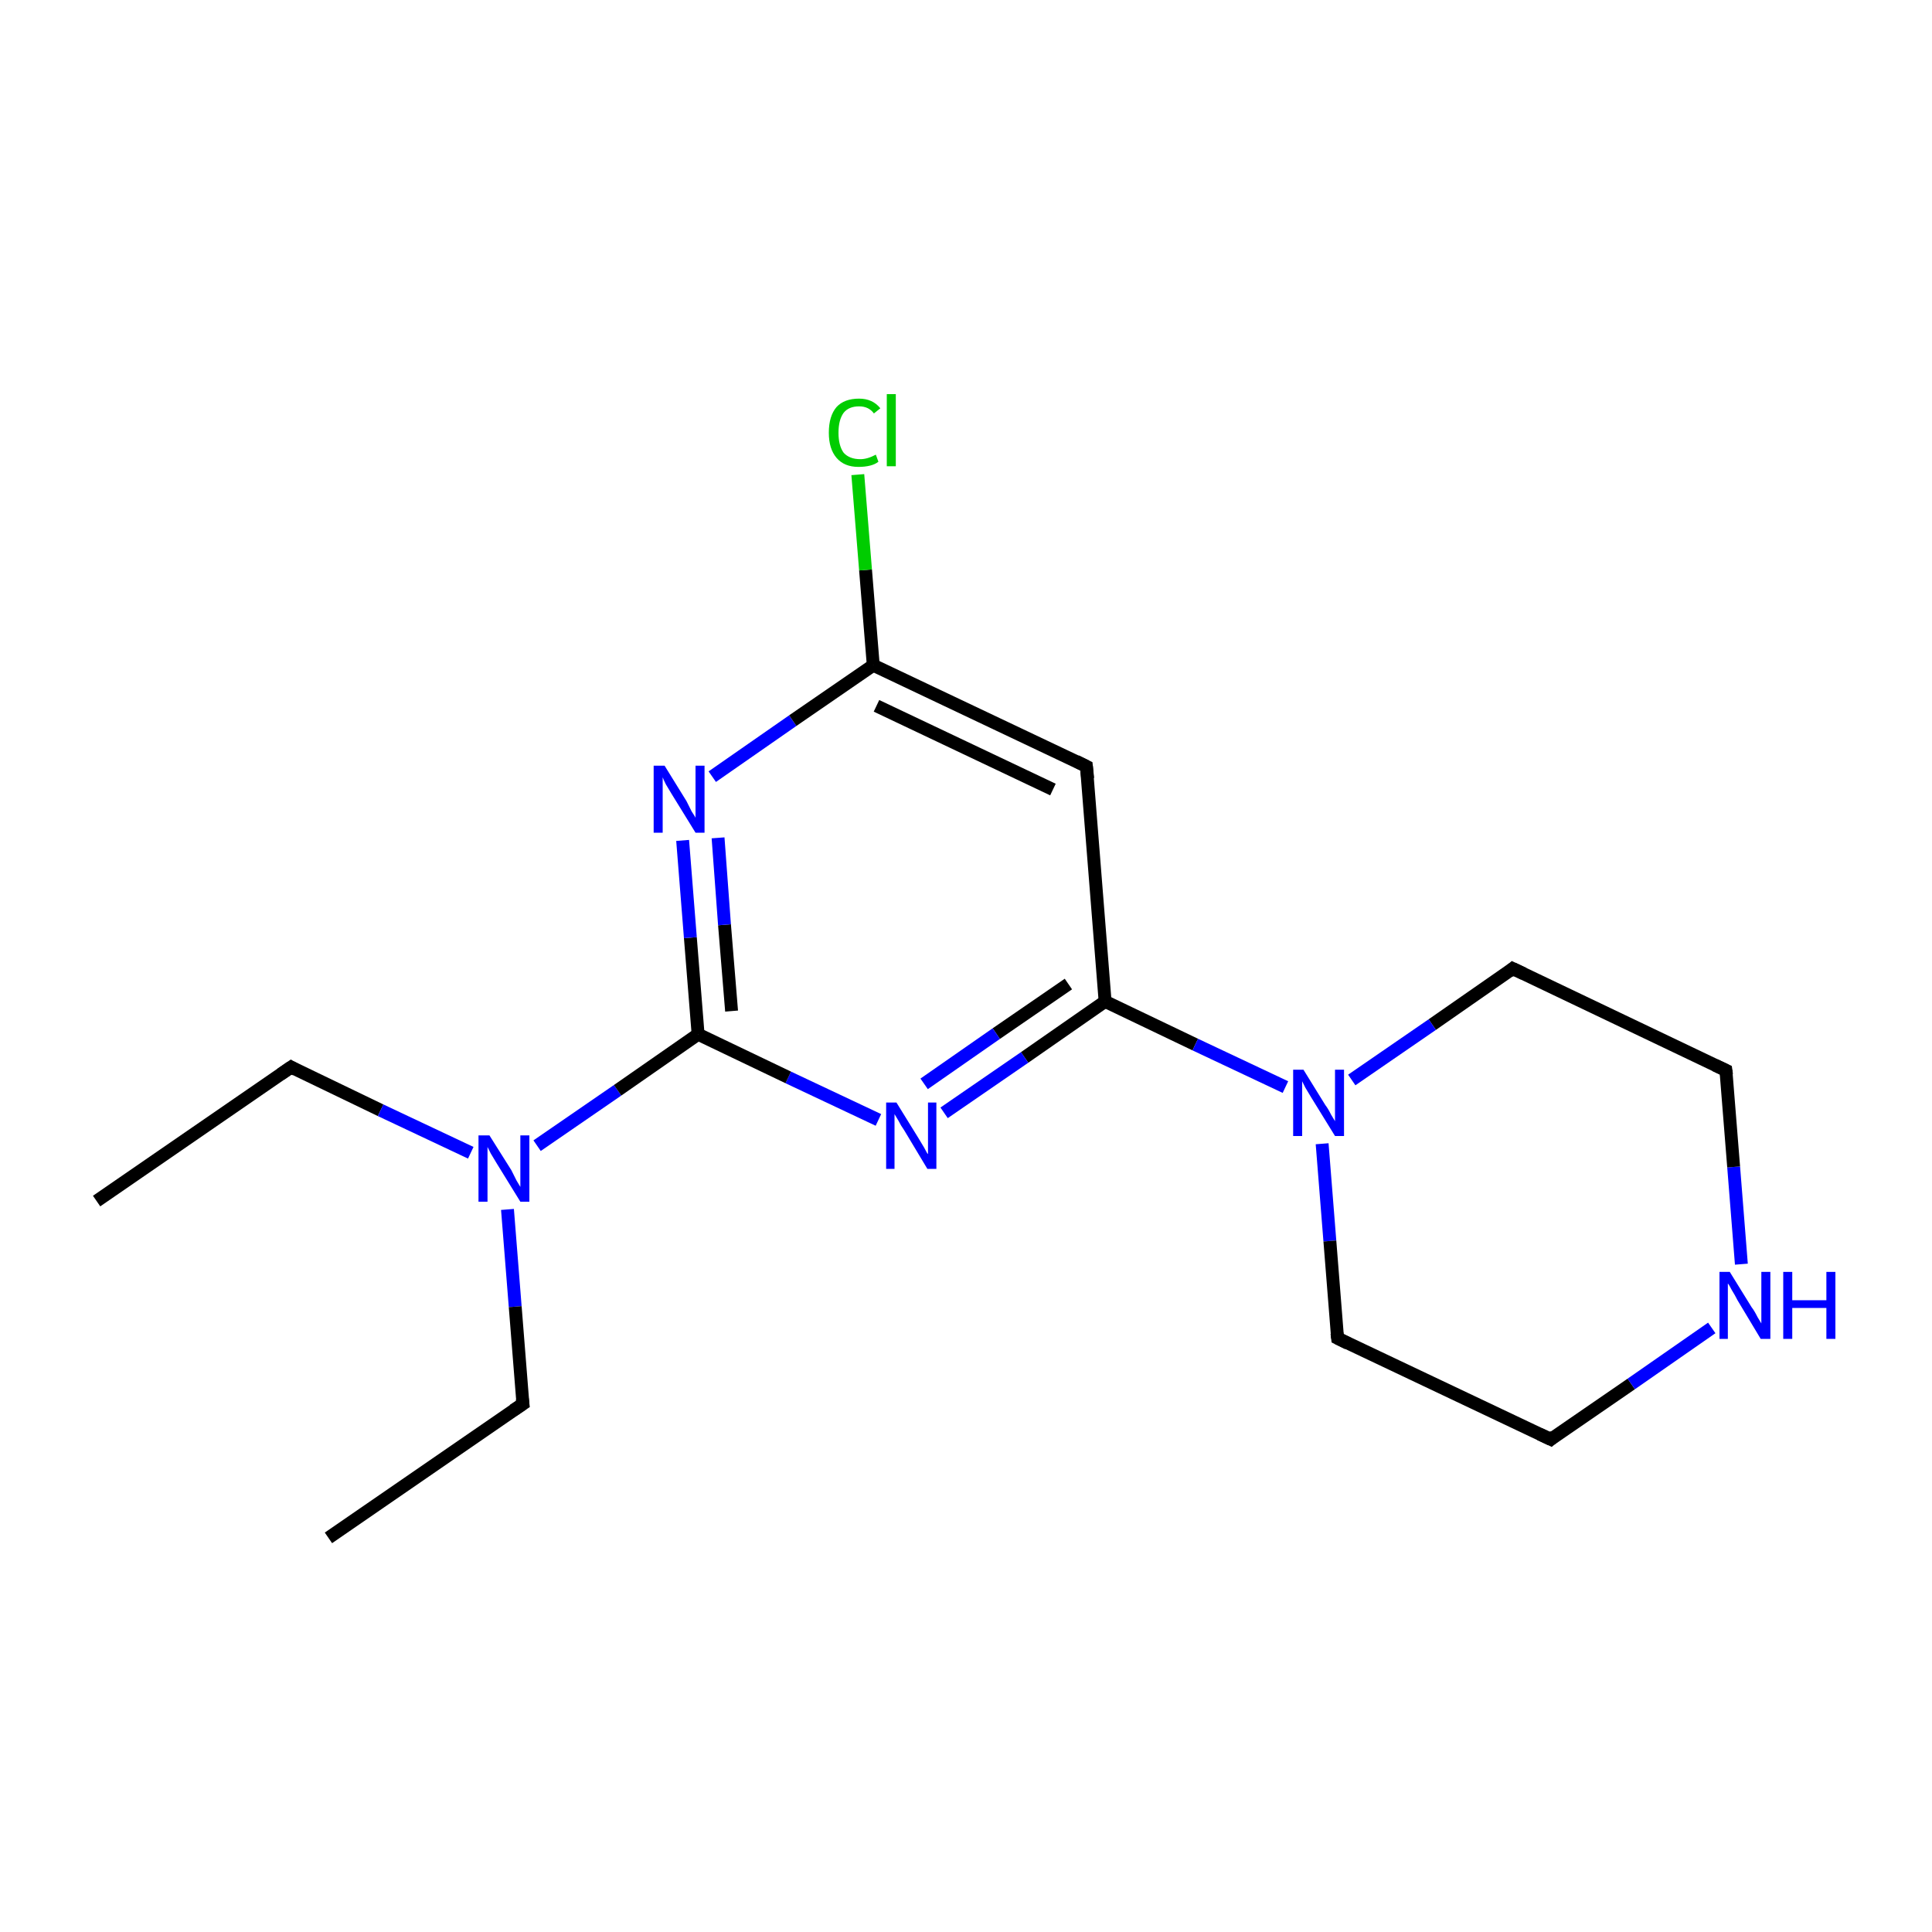 <?xml version='1.0' encoding='iso-8859-1'?>
<svg version='1.1' baseProfile='full'
              xmlns='http://www.w3.org/2000/svg'
                      xmlns:rdkit='http://www.rdkit.org/xml'
                      xmlns:xlink='http://www.w3.org/1999/xlink'
                  xml:space='preserve'
width='300px' height='300px' viewBox='0 0 300 300'>
<!-- END OF HEADER -->
<rect style='opacity:1.0;fill:#FFFFFF;stroke:none' width='300.0' height='300.0' x='0.0' y='0.0'> </rect>
<path class='bond-0 atom-0 atom-1' d='M 15.0,186.5 L 45.2,165.7' style='fill:none;fill-rule:evenodd;stroke:#000000;stroke-width:2.0px;stroke-linecap:butt;stroke-linejoin:miter;stroke-opacity:1' />
<path class='bond-1 atom-1 atom-2' d='M 45.2,165.7 L 59.1,172.4' style='fill:none;fill-rule:evenodd;stroke:#000000;stroke-width:2.0px;stroke-linecap:butt;stroke-linejoin:miter;stroke-opacity:1' />
<path class='bond-1 atom-1 atom-2' d='M 59.1,172.4 L 73.1,179.0' style='fill:none;fill-rule:evenodd;stroke:#0000FF;stroke-width:2.0px;stroke-linecap:butt;stroke-linejoin:miter;stroke-opacity:1' />
<path class='bond-2 atom-2 atom-3' d='M 78.8,187.8 L 80.0,202.9' style='fill:none;fill-rule:evenodd;stroke:#0000FF;stroke-width:2.0px;stroke-linecap:butt;stroke-linejoin:miter;stroke-opacity:1' />
<path class='bond-2 atom-2 atom-3' d='M 80.0,202.9 L 81.2,218.0' style='fill:none;fill-rule:evenodd;stroke:#000000;stroke-width:2.0px;stroke-linecap:butt;stroke-linejoin:miter;stroke-opacity:1' />
<path class='bond-3 atom-3 atom-4' d='M 81.2,218.0 L 51.0,238.8' style='fill:none;fill-rule:evenodd;stroke:#000000;stroke-width:2.0px;stroke-linecap:butt;stroke-linejoin:miter;stroke-opacity:1' />
<path class='bond-4 atom-2 atom-5' d='M 83.4,177.9 L 95.9,169.3' style='fill:none;fill-rule:evenodd;stroke:#0000FF;stroke-width:2.0px;stroke-linecap:butt;stroke-linejoin:miter;stroke-opacity:1' />
<path class='bond-4 atom-2 atom-5' d='M 95.9,169.3 L 108.4,160.6' style='fill:none;fill-rule:evenodd;stroke:#000000;stroke-width:2.0px;stroke-linecap:butt;stroke-linejoin:miter;stroke-opacity:1' />
<path class='bond-5 atom-5 atom-6' d='M 108.4,160.6 L 107.2,145.6' style='fill:none;fill-rule:evenodd;stroke:#000000;stroke-width:2.0px;stroke-linecap:butt;stroke-linejoin:miter;stroke-opacity:1' />
<path class='bond-5 atom-5 atom-6' d='M 107.2,145.6 L 106.0,130.5' style='fill:none;fill-rule:evenodd;stroke:#0000FF;stroke-width:2.0px;stroke-linecap:butt;stroke-linejoin:miter;stroke-opacity:1' />
<path class='bond-5 atom-5 atom-6' d='M 113.6,157.0 L 112.5,143.6' style='fill:none;fill-rule:evenodd;stroke:#000000;stroke-width:2.0px;stroke-linecap:butt;stroke-linejoin:miter;stroke-opacity:1' />
<path class='bond-5 atom-5 atom-6' d='M 112.5,143.6 L 111.5,130.1' style='fill:none;fill-rule:evenodd;stroke:#0000FF;stroke-width:2.0px;stroke-linecap:butt;stroke-linejoin:miter;stroke-opacity:1' />
<path class='bond-6 atom-6 atom-7' d='M 110.6,120.6 L 123.1,111.9' style='fill:none;fill-rule:evenodd;stroke:#0000FF;stroke-width:2.0px;stroke-linecap:butt;stroke-linejoin:miter;stroke-opacity:1' />
<path class='bond-6 atom-6 atom-7' d='M 123.1,111.9 L 135.6,103.3' style='fill:none;fill-rule:evenodd;stroke:#000000;stroke-width:2.0px;stroke-linecap:butt;stroke-linejoin:miter;stroke-opacity:1' />
<path class='bond-7 atom-7 atom-8' d='M 135.6,103.3 L 134.4,88.5' style='fill:none;fill-rule:evenodd;stroke:#000000;stroke-width:2.0px;stroke-linecap:butt;stroke-linejoin:miter;stroke-opacity:1' />
<path class='bond-7 atom-7 atom-8' d='M 134.4,88.5 L 133.2,73.7' style='fill:none;fill-rule:evenodd;stroke:#00CC00;stroke-width:2.0px;stroke-linecap:butt;stroke-linejoin:miter;stroke-opacity:1' />
<path class='bond-8 atom-7 atom-9' d='M 135.6,103.3 L 168.7,119.0' style='fill:none;fill-rule:evenodd;stroke:#000000;stroke-width:2.0px;stroke-linecap:butt;stroke-linejoin:miter;stroke-opacity:1' />
<path class='bond-8 atom-7 atom-9' d='M 136.1,109.6 L 163.5,122.6' style='fill:none;fill-rule:evenodd;stroke:#000000;stroke-width:2.0px;stroke-linecap:butt;stroke-linejoin:miter;stroke-opacity:1' />
<path class='bond-9 atom-9 atom-10' d='M 168.7,119.0 L 171.6,155.5' style='fill:none;fill-rule:evenodd;stroke:#000000;stroke-width:2.0px;stroke-linecap:butt;stroke-linejoin:miter;stroke-opacity:1' />
<path class='bond-10 atom-10 atom-11' d='M 171.6,155.5 L 185.6,162.2' style='fill:none;fill-rule:evenodd;stroke:#000000;stroke-width:2.0px;stroke-linecap:butt;stroke-linejoin:miter;stroke-opacity:1' />
<path class='bond-10 atom-10 atom-11' d='M 185.6,162.2 L 199.6,168.8' style='fill:none;fill-rule:evenodd;stroke:#0000FF;stroke-width:2.0px;stroke-linecap:butt;stroke-linejoin:miter;stroke-opacity:1' />
<path class='bond-11 atom-11 atom-12' d='M 205.3,177.6 L 206.5,192.7' style='fill:none;fill-rule:evenodd;stroke:#0000FF;stroke-width:2.0px;stroke-linecap:butt;stroke-linejoin:miter;stroke-opacity:1' />
<path class='bond-11 atom-11 atom-12' d='M 206.5,192.7 L 207.7,207.8' style='fill:none;fill-rule:evenodd;stroke:#000000;stroke-width:2.0px;stroke-linecap:butt;stroke-linejoin:miter;stroke-opacity:1' />
<path class='bond-12 atom-12 atom-13' d='M 207.7,207.8 L 240.8,223.5' style='fill:none;fill-rule:evenodd;stroke:#000000;stroke-width:2.0px;stroke-linecap:butt;stroke-linejoin:miter;stroke-opacity:1' />
<path class='bond-13 atom-13 atom-14' d='M 240.8,223.5 L 253.3,214.9' style='fill:none;fill-rule:evenodd;stroke:#000000;stroke-width:2.0px;stroke-linecap:butt;stroke-linejoin:miter;stroke-opacity:1' />
<path class='bond-13 atom-13 atom-14' d='M 253.3,214.9 L 265.8,206.2' style='fill:none;fill-rule:evenodd;stroke:#0000FF;stroke-width:2.0px;stroke-linecap:butt;stroke-linejoin:miter;stroke-opacity:1' />
<path class='bond-14 atom-14 atom-15' d='M 270.4,196.3 L 269.2,181.2' style='fill:none;fill-rule:evenodd;stroke:#0000FF;stroke-width:2.0px;stroke-linecap:butt;stroke-linejoin:miter;stroke-opacity:1' />
<path class='bond-14 atom-14 atom-15' d='M 269.2,181.2 L 268.0,166.2' style='fill:none;fill-rule:evenodd;stroke:#000000;stroke-width:2.0px;stroke-linecap:butt;stroke-linejoin:miter;stroke-opacity:1' />
<path class='bond-15 atom-15 atom-16' d='M 268.0,166.2 L 234.9,150.4' style='fill:none;fill-rule:evenodd;stroke:#000000;stroke-width:2.0px;stroke-linecap:butt;stroke-linejoin:miter;stroke-opacity:1' />
<path class='bond-16 atom-10 atom-17' d='M 171.6,155.5 L 159.1,164.2' style='fill:none;fill-rule:evenodd;stroke:#000000;stroke-width:2.0px;stroke-linecap:butt;stroke-linejoin:miter;stroke-opacity:1' />
<path class='bond-16 atom-10 atom-17' d='M 159.1,164.2 L 146.6,172.8' style='fill:none;fill-rule:evenodd;stroke:#0000FF;stroke-width:2.0px;stroke-linecap:butt;stroke-linejoin:miter;stroke-opacity:1' />
<path class='bond-16 atom-10 atom-17' d='M 165.9,152.8 L 154.7,160.5' style='fill:none;fill-rule:evenodd;stroke:#000000;stroke-width:2.0px;stroke-linecap:butt;stroke-linejoin:miter;stroke-opacity:1' />
<path class='bond-16 atom-10 atom-17' d='M 154.7,160.5 L 143.5,168.3' style='fill:none;fill-rule:evenodd;stroke:#0000FF;stroke-width:2.0px;stroke-linecap:butt;stroke-linejoin:miter;stroke-opacity:1' />
<path class='bond-17 atom-17 atom-5' d='M 136.4,173.9 L 122.4,167.3' style='fill:none;fill-rule:evenodd;stroke:#0000FF;stroke-width:2.0px;stroke-linecap:butt;stroke-linejoin:miter;stroke-opacity:1' />
<path class='bond-17 atom-17 atom-5' d='M 122.4,167.3 L 108.4,160.6' style='fill:none;fill-rule:evenodd;stroke:#000000;stroke-width:2.0px;stroke-linecap:butt;stroke-linejoin:miter;stroke-opacity:1' />
<path class='bond-18 atom-16 atom-11' d='M 234.9,150.4 L 222.4,159.1' style='fill:none;fill-rule:evenodd;stroke:#000000;stroke-width:2.0px;stroke-linecap:butt;stroke-linejoin:miter;stroke-opacity:1' />
<path class='bond-18 atom-16 atom-11' d='M 222.4,159.1 L 209.9,167.7' style='fill:none;fill-rule:evenodd;stroke:#0000FF;stroke-width:2.0px;stroke-linecap:butt;stroke-linejoin:miter;stroke-opacity:1' />
<path d='M 43.6,166.8 L 45.2,165.7 L 45.9,166.1' style='fill:none;stroke:#000000;stroke-width:2.0px;stroke-linecap:butt;stroke-linejoin:miter;stroke-miterlimit:10;stroke-opacity:1;' />
<path d='M 81.1,217.2 L 81.2,218.0 L 79.7,219.0' style='fill:none;stroke:#000000;stroke-width:2.0px;stroke-linecap:butt;stroke-linejoin:miter;stroke-miterlimit:10;stroke-opacity:1;' />
<path d='M 167.1,118.2 L 168.7,119.0 L 168.9,120.9' style='fill:none;stroke:#000000;stroke-width:2.0px;stroke-linecap:butt;stroke-linejoin:miter;stroke-miterlimit:10;stroke-opacity:1;' />
<path d='M 207.6,207.0 L 207.7,207.8 L 209.3,208.6' style='fill:none;stroke:#000000;stroke-width:2.0px;stroke-linecap:butt;stroke-linejoin:miter;stroke-miterlimit:10;stroke-opacity:1;' />
<path d='M 239.1,222.7 L 240.8,223.5 L 241.4,223.0' style='fill:none;stroke:#000000;stroke-width:2.0px;stroke-linecap:butt;stroke-linejoin:miter;stroke-miterlimit:10;stroke-opacity:1;' />
<path d='M 268.1,166.9 L 268.0,166.2 L 266.3,165.4' style='fill:none;stroke:#000000;stroke-width:2.0px;stroke-linecap:butt;stroke-linejoin:miter;stroke-miterlimit:10;stroke-opacity:1;' />
<path d='M 236.6,151.2 L 234.9,150.4 L 234.3,150.9' style='fill:none;stroke:#000000;stroke-width:2.0px;stroke-linecap:butt;stroke-linejoin:miter;stroke-miterlimit:10;stroke-opacity:1;' />
<path class='atom-2' d='M 76.0 176.3
L 79.4 181.7
Q 79.7 182.3, 80.2 183.3
Q 80.8 184.3, 80.8 184.3
L 80.8 176.3
L 82.2 176.3
L 82.2 186.6
L 80.8 186.6
L 77.1 180.6
Q 76.7 179.9, 76.2 179.1
Q 75.8 178.3, 75.7 178.1
L 75.7 186.6
L 74.3 186.6
L 74.3 176.3
L 76.0 176.3
' fill='#0000FF'/>
<path class='atom-6' d='M 103.2 118.9
L 106.6 124.4
Q 106.9 125.0, 107.4 126.0
Q 108.0 126.9, 108.0 127.0
L 108.0 118.9
L 109.4 118.9
L 109.4 129.3
L 108.0 129.3
L 104.3 123.3
Q 103.9 122.6, 103.4 121.8
Q 103.0 121.0, 102.9 120.7
L 102.9 129.3
L 101.5 129.3
L 101.5 118.9
L 103.2 118.9
' fill='#0000FF'/>
<path class='atom-8' d='M 128.7 67.2
Q 128.7 64.6, 129.9 63.2
Q 131.1 61.9, 133.4 61.9
Q 135.5 61.9, 136.7 63.4
L 135.7 64.2
Q 134.9 63.1, 133.4 63.1
Q 131.8 63.1, 131.0 64.1
Q 130.2 65.2, 130.2 67.2
Q 130.2 69.2, 131.0 70.3
Q 131.9 71.3, 133.6 71.3
Q 134.7 71.3, 136.0 70.6
L 136.4 71.7
Q 135.9 72.1, 135.1 72.3
Q 134.3 72.5, 133.3 72.5
Q 131.1 72.5, 129.9 71.1
Q 128.7 69.7, 128.7 67.2
' fill='#00CC00'/>
<path class='atom-8' d='M 137.7 61.2
L 139.1 61.2
L 139.1 72.4
L 137.7 72.4
L 137.7 61.2
' fill='#00CC00'/>
<path class='atom-11' d='M 202.4 166.1
L 205.8 171.6
Q 206.2 172.1, 206.7 173.1
Q 207.3 174.1, 207.3 174.1
L 207.3 166.1
L 208.7 166.1
L 208.7 176.4
L 207.3 176.4
L 203.6 170.4
Q 203.2 169.7, 202.7 168.9
Q 202.3 168.1, 202.2 167.9
L 202.2 176.4
L 200.8 176.4
L 200.8 166.1
L 202.4 166.1
' fill='#0000FF'/>
<path class='atom-14' d='M 268.6 197.5
L 272.0 203.0
Q 272.4 203.5, 272.9 204.5
Q 273.5 205.5, 273.5 205.5
L 273.5 197.5
L 274.9 197.5
L 274.9 207.9
L 273.4 207.9
L 269.8 201.9
Q 269.4 201.1, 268.9 200.3
Q 268.5 199.5, 268.3 199.3
L 268.3 207.9
L 267.0 207.9
L 267.0 197.5
L 268.6 197.5
' fill='#0000FF'/>
<path class='atom-14' d='M 276.9 197.5
L 278.3 197.5
L 278.3 201.9
L 283.6 201.9
L 283.6 197.5
L 285.0 197.5
L 285.0 207.9
L 283.6 207.9
L 283.6 203.1
L 278.3 203.1
L 278.3 207.9
L 276.9 207.9
L 276.9 197.5
' fill='#0000FF'/>
<path class='atom-17' d='M 139.2 171.2
L 142.6 176.7
Q 142.9 177.2, 143.5 178.2
Q 144.0 179.2, 144.1 179.2
L 144.1 171.2
L 145.4 171.2
L 145.4 181.5
L 144.0 181.5
L 140.4 175.5
Q 139.9 174.8, 139.5 174.0
Q 139.0 173.2, 138.9 173.0
L 138.9 181.5
L 137.6 181.5
L 137.6 171.2
L 139.2 171.2
' fill='#0000FF'/>
</svg>
